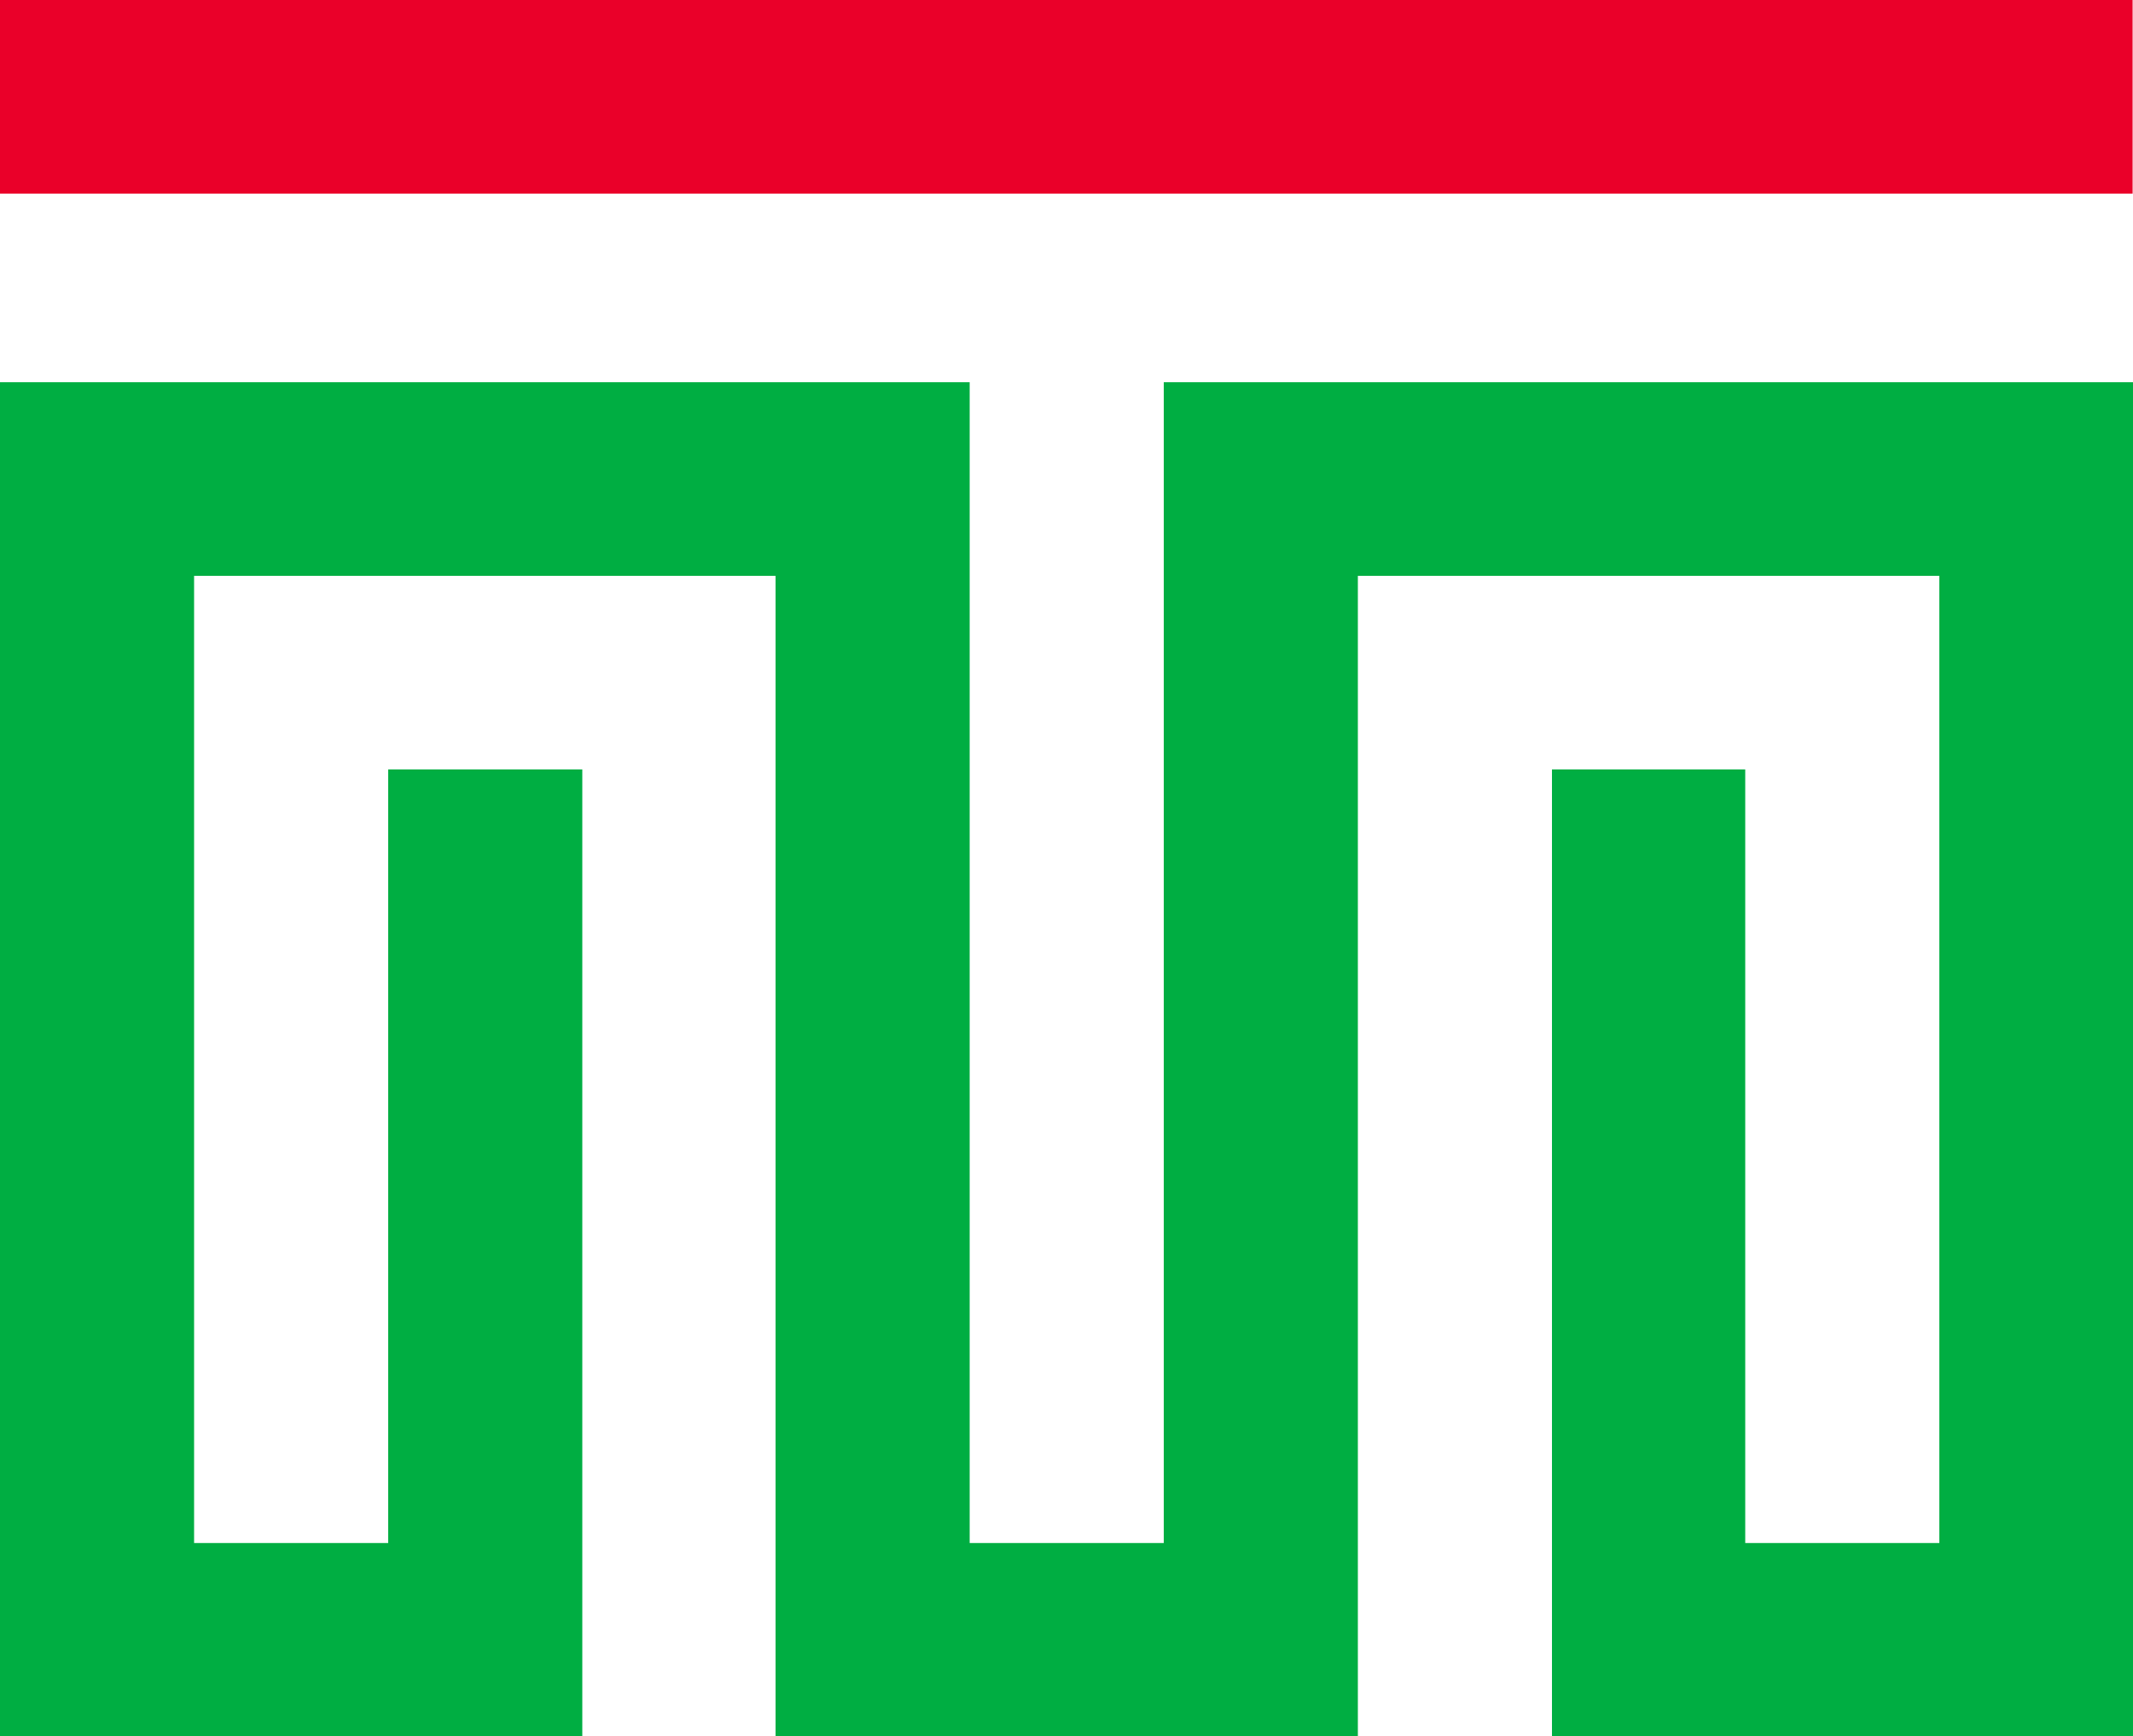 <?xml version="1.0" ?>
<svg xmlns:inkscape="http://www.inkscape.org/namespaces/inkscape" xmlns:sodipodi="http://sodipodi.sourceforge.net/DTD/sodipodi-0.dtd" xmlns="http://www.w3.org/2000/svg" xmlns:svg="http://www.w3.org/2000/svg" viewBox="0 0 186.748 152.036" sodipodi:docname="test.svg" inkscape:version="1.1.2 (0a00cf5339, 2022-02-04)">
	<sodipodi:namedview id="namedview14" pagecolor="#ffffff" bordercolor="#666666" borderopacity="1.0" inkscape:pageshadow="2" inkscape:pageopacity="0.0" inkscape:pagecheckerboard="0" showgrid="false" showguides="true" inkscape:guide-bbox="true" inkscape:snap-others="true" inkscape:zoom="1.3115385" inkscape:cx="-76.246332" inkscape:cy="78.15249" inkscape:window-width="1920" inkscape:window-height="1019" inkscape:window-x="0" inkscape:window-y="31" inkscape:window-maximized="1" inkscape:current-layer="svg12">
		<sodipodi:guide position="-35.253,-52.93" orientation="0,-1" id="guide860"/>
		<sodipodi:guide position="-36.011,-52.891" orientation="1,0" id="guide862"/>
	</sodipodi:namedview>
	<defs id="defs4">
		<style id="style2">.cls-1{fill:#ffd018;}.cls-2{fill:#333;}</style>
		<clipPath id="clip0_1408_18015">
			<rect width="262" height="36" fill="#ffffff" id="rect36" x="0" y="0"/>
		</clipPath>
		<clipPath id="clip0_1561_22003">
			<rect width="191" height="119" fill="#ffffff" id="rect40" x="0" y="0"/>
		</clipPath>
	</defs>
	<g style="fill:none" id="g2270" transform="scale(1.673)">
		<g clip-path="url(#clip0_1561_22003)" id="g38" transform="translate(-27.131)">
			<path d="M 138.735,0 H 27.131 V 10.133 H 138.735 Z" fill="#ea0029" id="path30"/>
			<path d="M 98.191,20.006 H 88.034 V 30.14 80.762 H 77.876 V 30.14 20.006 H 67.718 37.288 27.131 V 30.14 80.762 90.895 H 37.288 47.446 57.604 V 80.762 40.273 H 47.446 V 80.762 H 37.288 V 30.14 H 67.718 V 90.895 H 77.876 88.034 98.191 V 80.762 30.14 H 128.621 V 80.762 H 118.463 V 40.273 h -10.114 v 40.489 10.133 h 10.114 10.158 10.158 V 80.762 30.14 20.006 h -10.158 z" fill="#00ae42" id="path32"/>
		</g>
	</g>
</svg>
